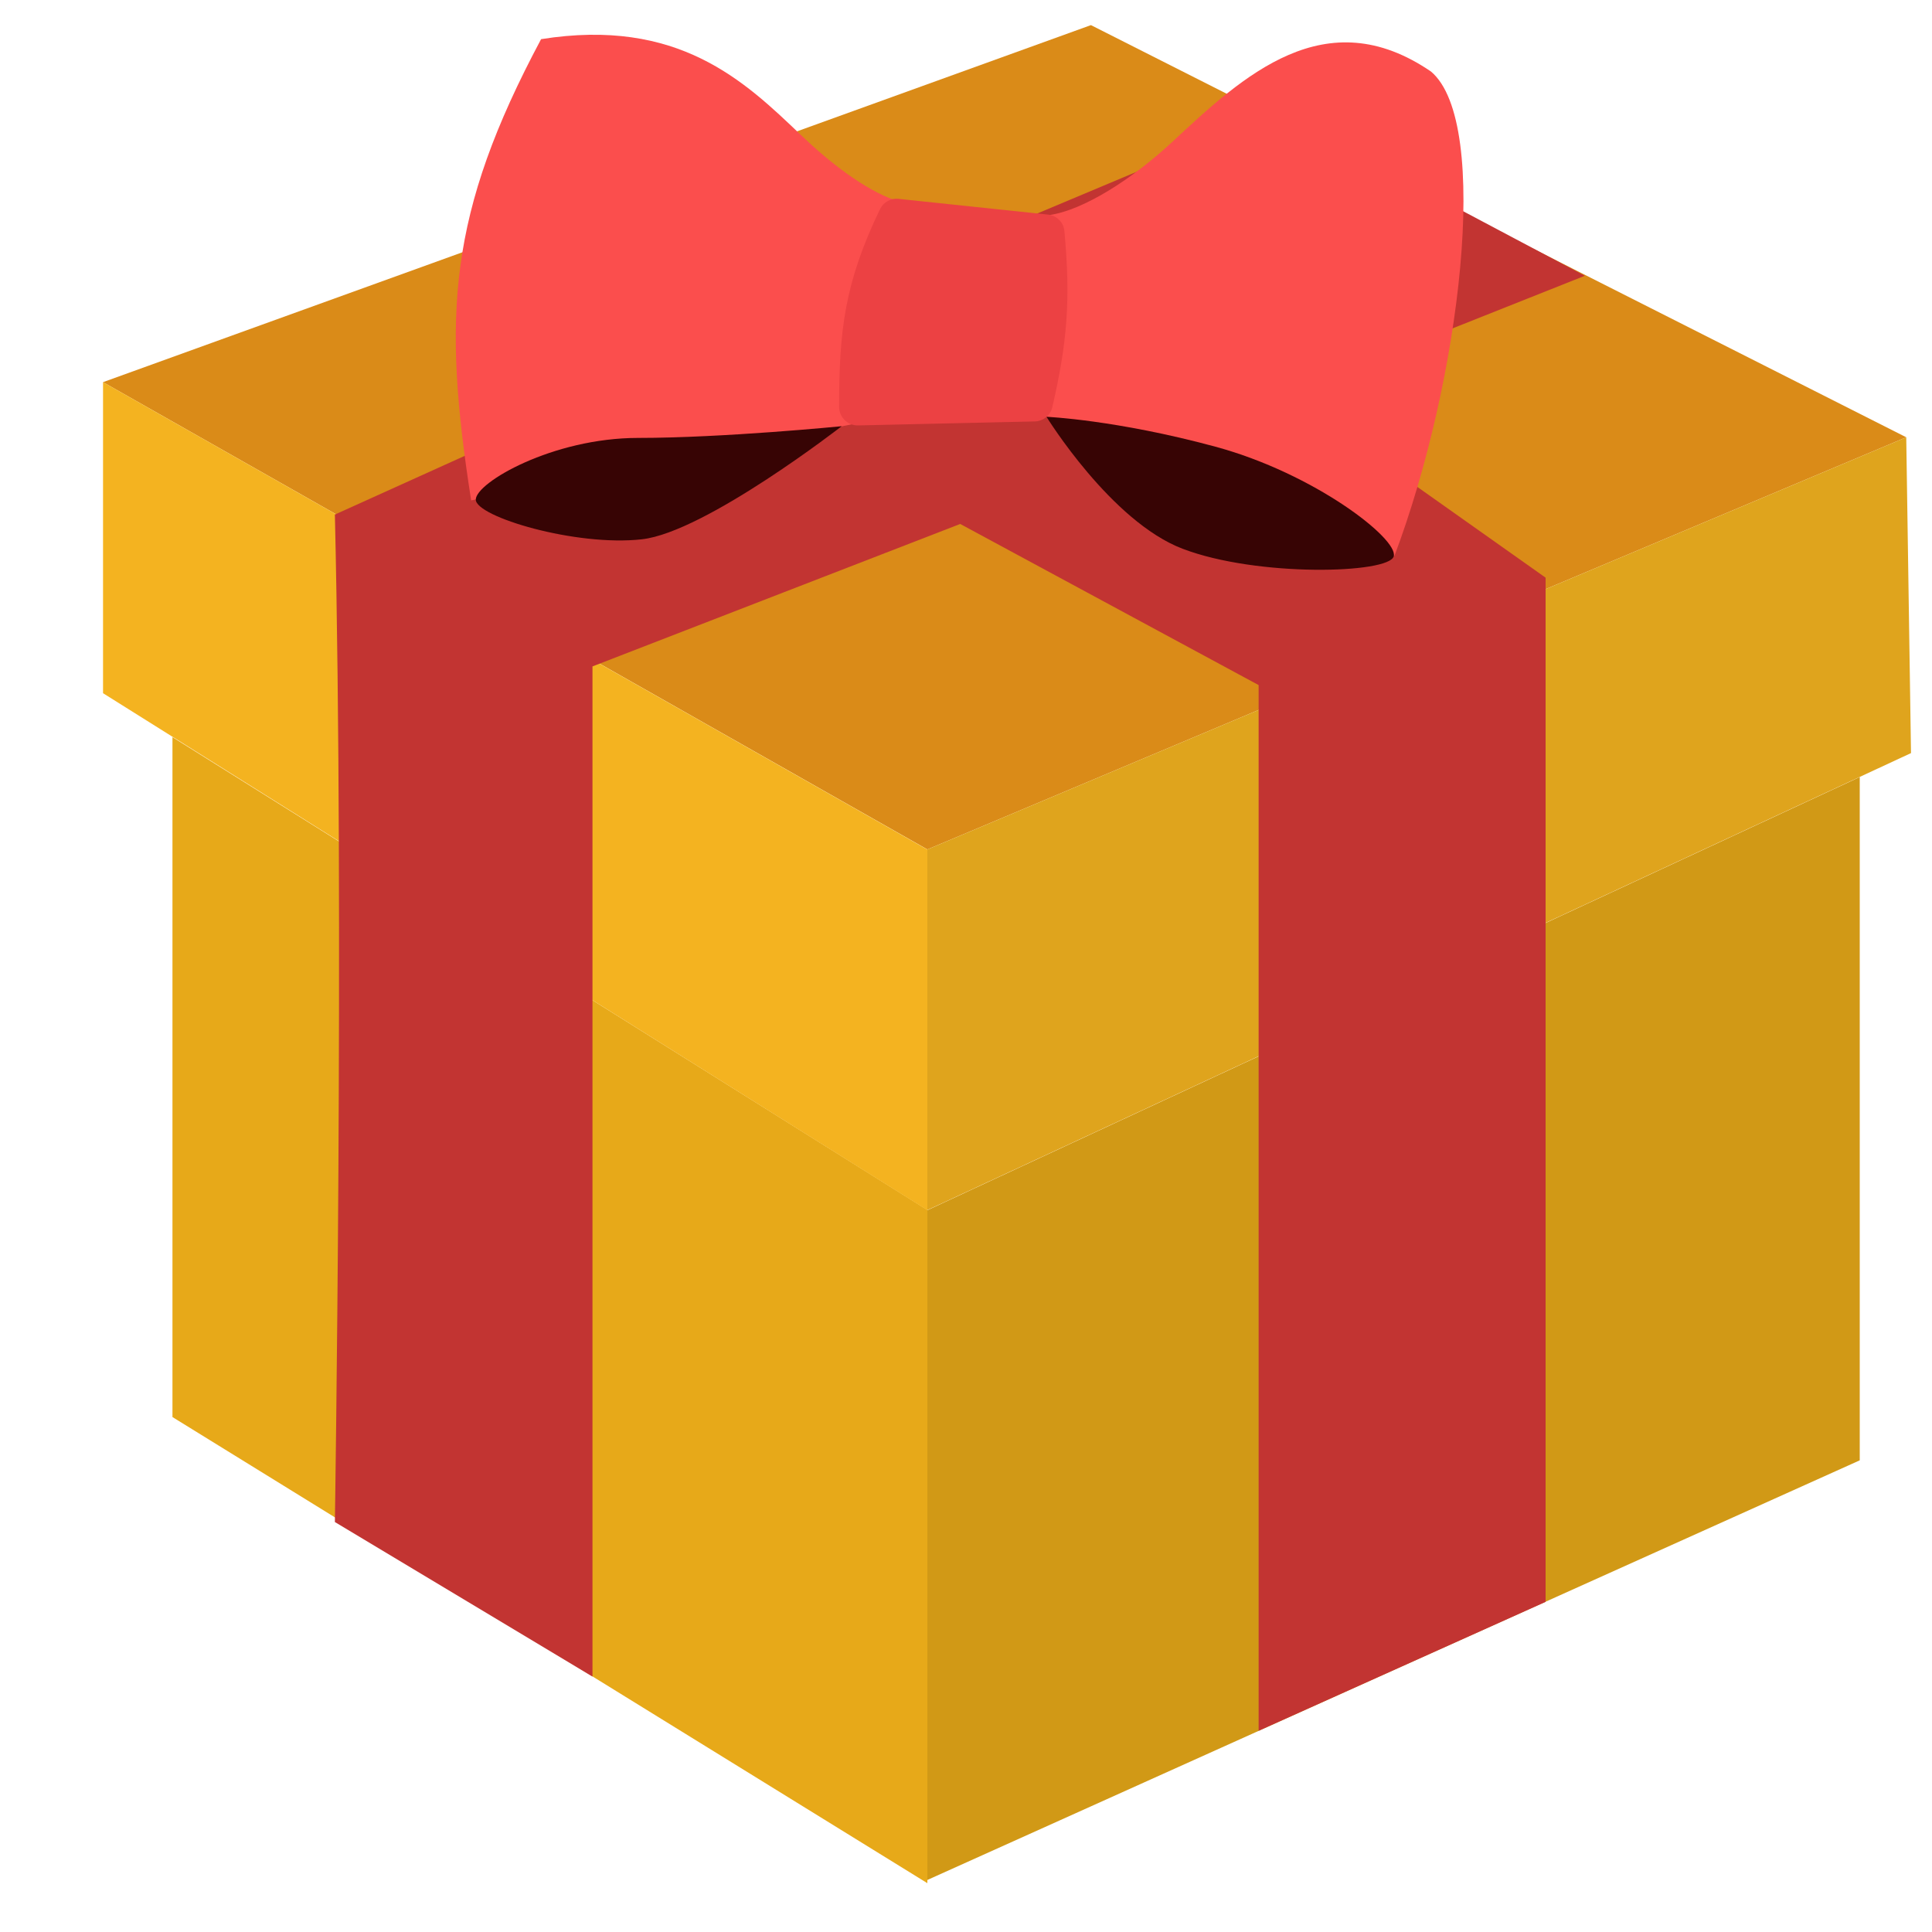 <svg width="15" height="15" viewBox="0 0 15 15" fill="none" xmlns="http://www.w3.org/2000/svg">
<path d="M0.8 2.967L8.47 0.195L14.8 3.395L7.2 6.595L0.8 2.967Z" fill="#DA8B18"/>
<path d="M1.339 5.723L7.2 9.394V14.621L1.339 11.002V5.723Z" fill="#E7A919"/>
<path d="M14.439 6.033L7.2 9.396V14.596L14.439 11.338V6.033Z" fill="#D19916"/>
<path d="M14.8 3.395L7.2 6.595V9.395L14.837 5.847L14.8 3.395Z" fill="#DFA41D"/>
<path d="M0.8 2.967L7.2 6.596V9.396L0.8 5.382V2.967Z" fill="#F4B320"/>
<path d="M5.168 2.834L2.6 3.995C2.673 7.143 2.6 11.817 2.6 11.817L4.6 13.017V5.174L7.455 4.068L9.772 5.319V13.438L12 12.437V4.485L9.989 3.062L12.305 2.141L9.917 0.875L7.519 1.882L5.168 2.834Z" fill="#C23432"/>
<path d="M6.218 1.048C5.778 0.627 5.264 0.135 4.201 0.304C3.478 1.659 3.434 2.45 3.658 3.885L6.625 3.292L6.95 1.555C6.71 1.471 6.437 1.258 6.218 1.048Z" fill="#FB4E4D"/>
<path d="M9.099 1.104C9.653 0.588 10.291 -0.005 11.111 0.556C11.581 0.955 11.338 2.957 10.826 4.317C9.923 3.7 9.221 3.415 8.108 3.234L8.144 1.67C8.412 1.634 8.797 1.385 9.099 1.104Z" fill="#FB4E4D"/>
<path d="M6.833 1.623C6.86 1.569 6.917 1.537 6.977 1.544L8.136 1.666C8.204 1.673 8.258 1.726 8.264 1.794C8.314 2.333 8.285 2.664 8.17 3.162C8.155 3.226 8.098 3.271 8.033 3.272L6.663 3.303C6.582 3.305 6.515 3.24 6.515 3.159C6.515 2.574 6.555 2.198 6.833 1.623Z" fill="#EC4143"/>
<path d="M9.183 4.261C8.626 4.05 8.125 3.236 8.125 3.236C8.125 3.236 8.664 3.259 9.436 3.468C10.207 3.677 10.858 4.184 10.821 4.319C10.785 4.454 9.763 4.482 9.183 4.261Z" fill="#370404"/>
<path d="M4.984 4.187C5.476 4.132 6.535 3.309 6.535 3.309C6.535 3.309 5.617 3.4 4.954 3.4C4.291 3.4 3.694 3.747 3.694 3.879C3.694 4.012 4.472 4.245 4.984 4.187Z" fill="#370404"/>
</svg>
